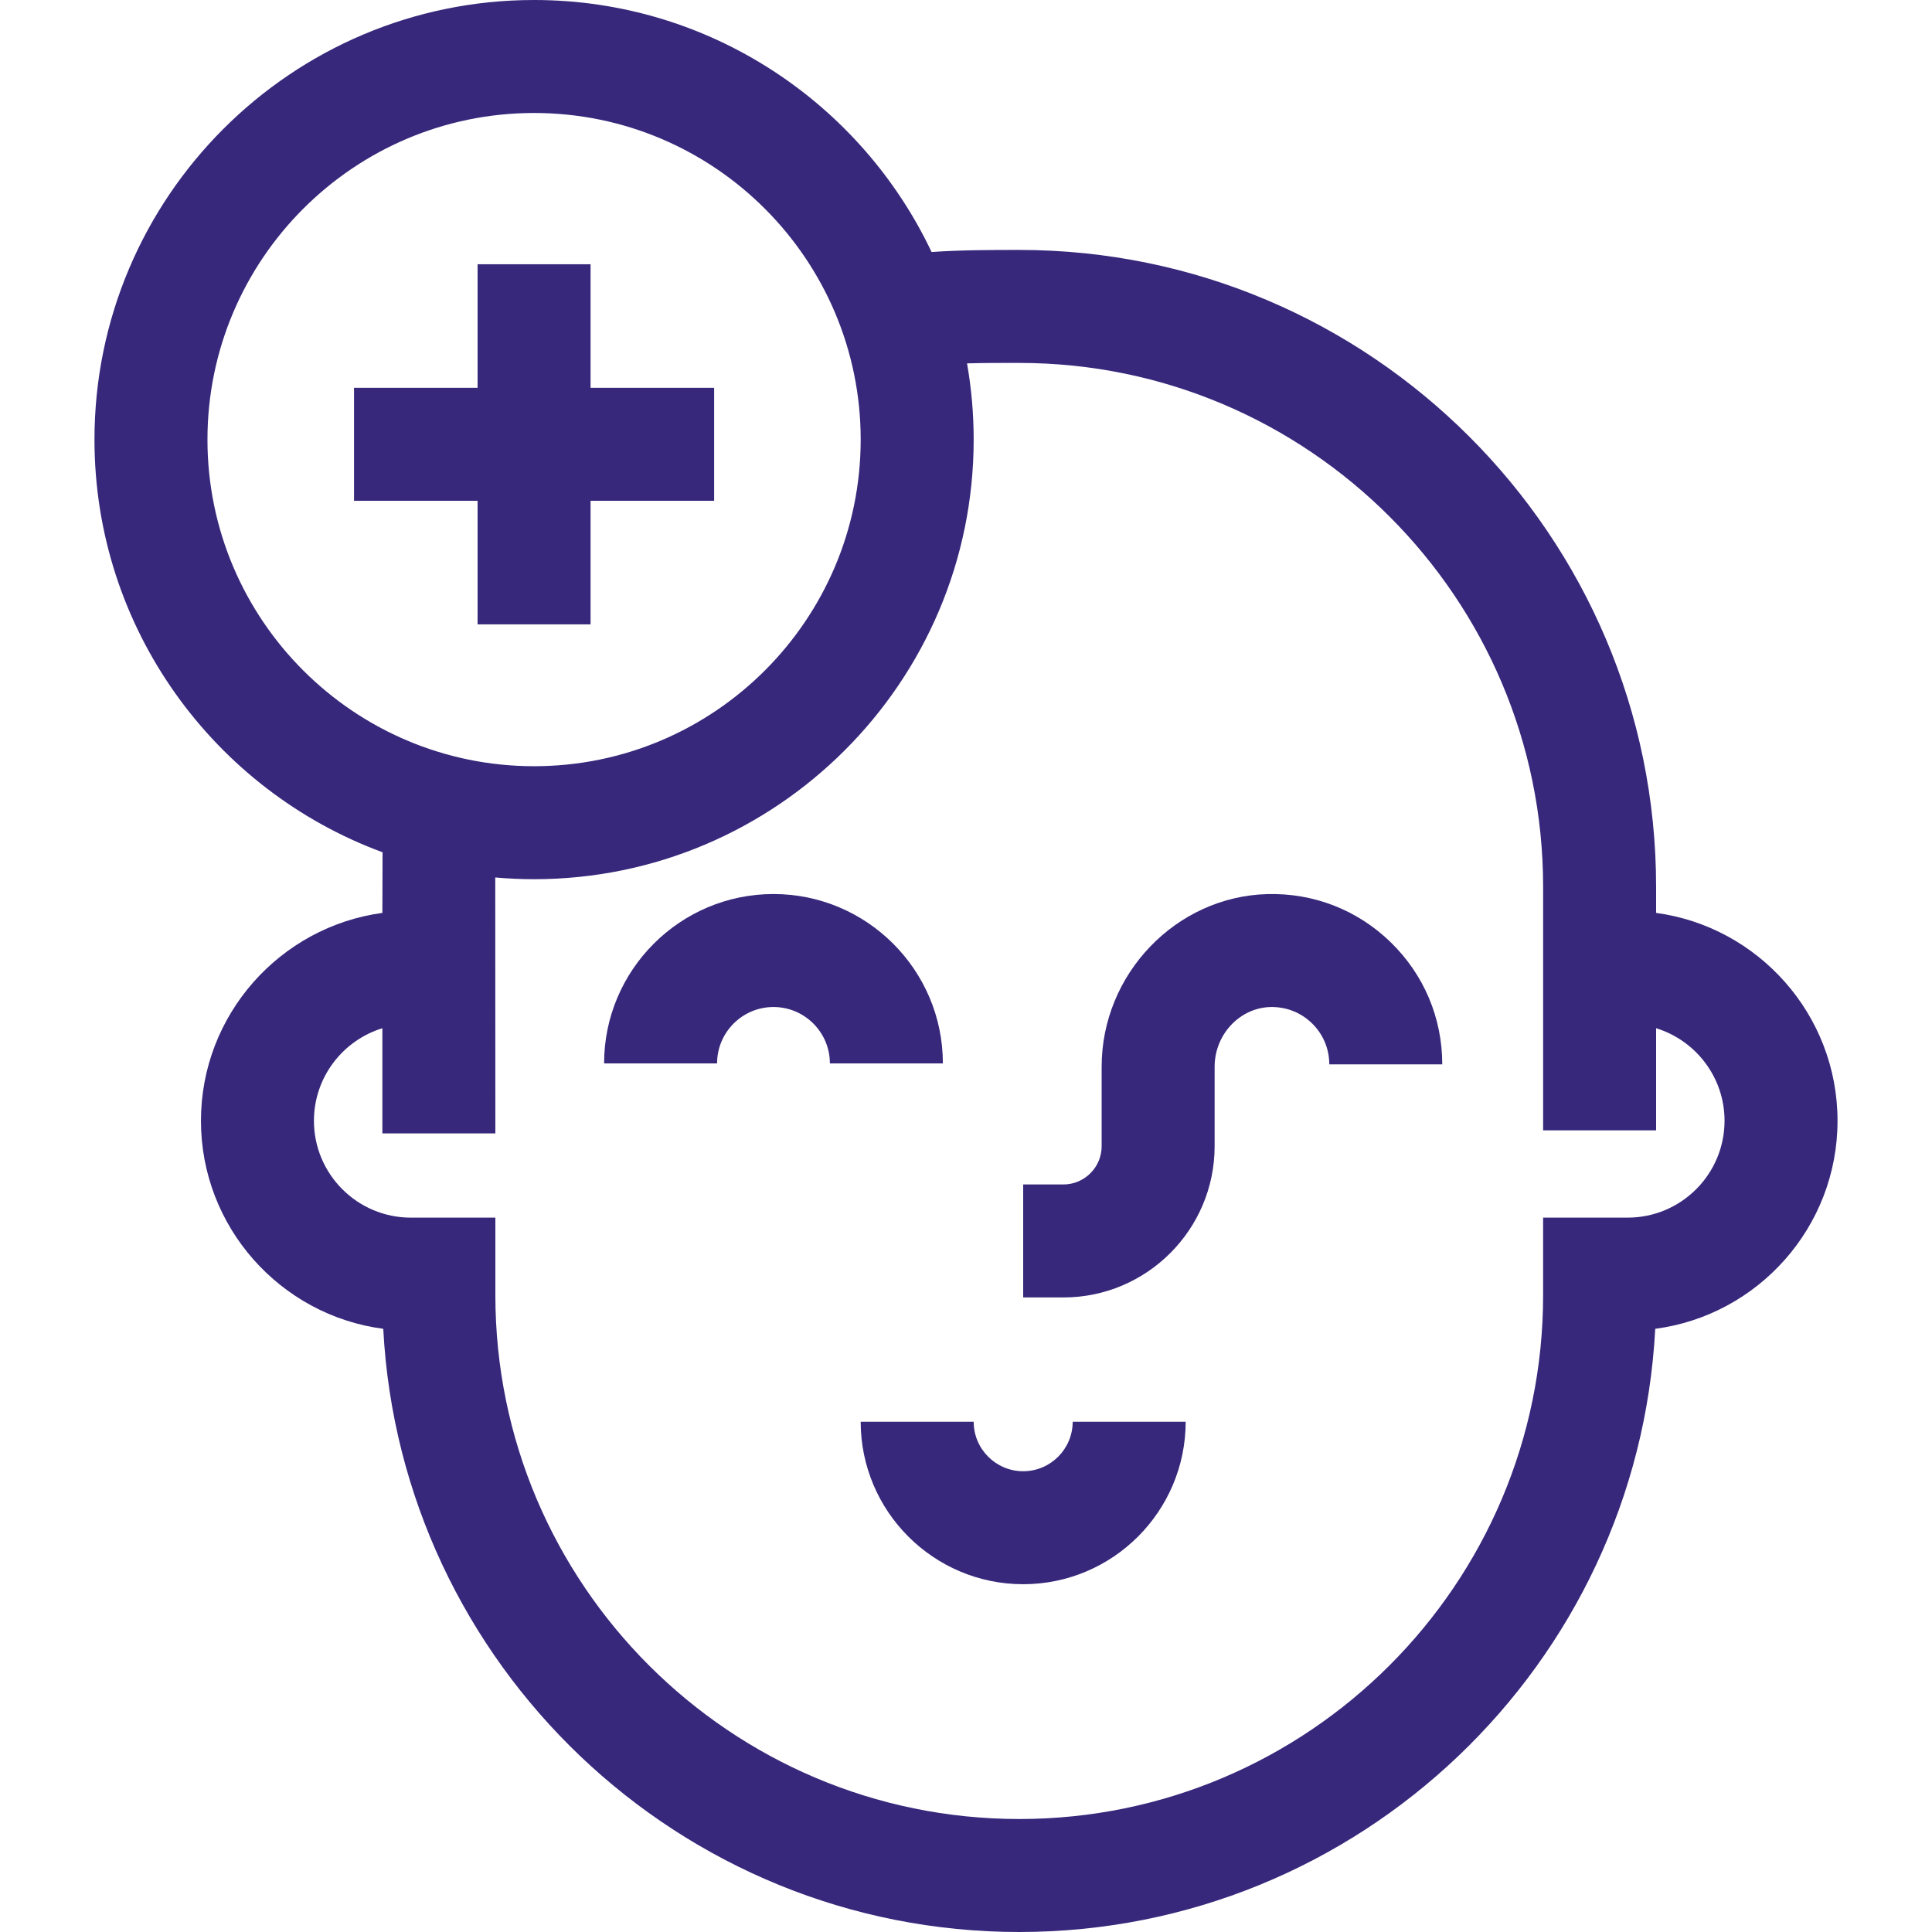 <?xml version="1.0" encoding="iso-8859-1"?>
<!-- Generator: Adobe Illustrator 21.0.0, SVG Export Plug-In . SVG Version: 6.00 Build 0)  -->
<svg xmlns="http://www.w3.org/2000/svg" xmlns:xlink="http://www.w3.org/1999/xlink" version="1.1" id="Capa_1" x="0px" y="0px" viewBox="0 0 513 513" style="enable-background:new 0 0 513 513;" xml:space="preserve" width="512" height="512"  fill="#37287b">
<g id="XMLID_903_">
	<path id="XMLID_906_" d="M271.683,390.653c-7.249,0-13.146-5.897-13.146-13.146h-30c0,23.791,19.355,43.146,43.146,43.146   c23.79,0,43.146-19.355,43.146-43.146h-30C284.828,384.756,278.931,390.653,271.683,390.653z"/>
	<path id="XMLID_934_" d="M336.479,237.408c-24.24,0.664-43.962,21.225-43.962,45.832v21.104c0,5.605-4.56,10.165-10.164,10.165   h-10.67v30h10.67c22.146,0,40.164-18.018,40.164-40.165V283.24c0-8.513,6.632-15.62,14.784-15.844   c4.177-0.1,8.081,1.415,11.051,4.304c2.972,2.892,4.608,6.767,4.608,10.911h30c0-12.313-4.861-23.825-13.688-32.413   C360.447,241.612,348.824,237.074,336.479,237.408z"/>
	<path id="XMLID_935_" d="M205.38,237.391c-24.8,0-44.976,20.176-44.976,44.976h30c0-8.258,6.718-14.976,14.976-14.976   s14.977,6.718,14.977,14.976h30C250.356,257.566,230.18,237.391,205.38,237.391z"/>
	<path id="XMLID_938_" d="M439.742,242.399v-6.93c0-93.245-75.86-169.105-169.105-169.105h-0.349c-0.121,0-0.241,0-0.362,0   c-6.64,0-14.787,0.013-22.566,0.553C228.637,27.4,188.366,0,141.812,0C77.449,0,25.086,52.363,25.086,116.726   c0,50.231,31.895,93.152,76.496,109.578l-0.05,16.096c-27.168,3.69-48.172,27.04-48.172,55.203   c0,28.244,21.125,51.646,48.405,55.234C106.43,441.941,180.391,513,270.637,513s164.207-71.059,168.872-160.163   c27.28-3.588,48.405-26.99,48.405-55.234C487.914,269.439,466.91,246.09,439.742,242.399z M55.086,116.726   C55.086,68.905,93.991,30,141.812,30s86.725,38.905,86.725,86.726s-38.904,86.725-86.725,86.725S55.086,164.546,55.086,116.726z    M432.203,323.313h-22.461v20.581C409.742,420.598,347.34,483,270.637,483s-139.105-62.402-139.105-139.105v-20.581H109.07   c-14.177,0-25.711-11.534-25.711-25.711c0-11.554,7.662-21.351,18.172-24.581v27.929h30c0,0-0.012-67.11-0.028-67.96   c3.398,0.299,6.834,0.46,10.308,0.46c64.362,0,116.725-52.362,116.725-116.725c0-6.902-0.606-13.664-1.761-20.24   c4.706-0.134,9.446-0.134,13.512-0.121h0.35c76.703,0,139.105,62.402,139.105,139.105v64.667h30v-27.115   c10.509,3.23,18.172,13.027,18.172,24.581C457.914,311.779,446.38,323.313,432.203,323.313z"/>
	<polygon id="XMLID_1345_" points="156.812,165.785 156.812,132.976 189.62,132.976 189.62,102.976 156.812,102.976 156.812,70.167    126.812,70.167 126.812,102.976 94.002,102.976 94.002,132.976 126.812,132.976 126.812,165.785  "/>
</g>















</svg>
